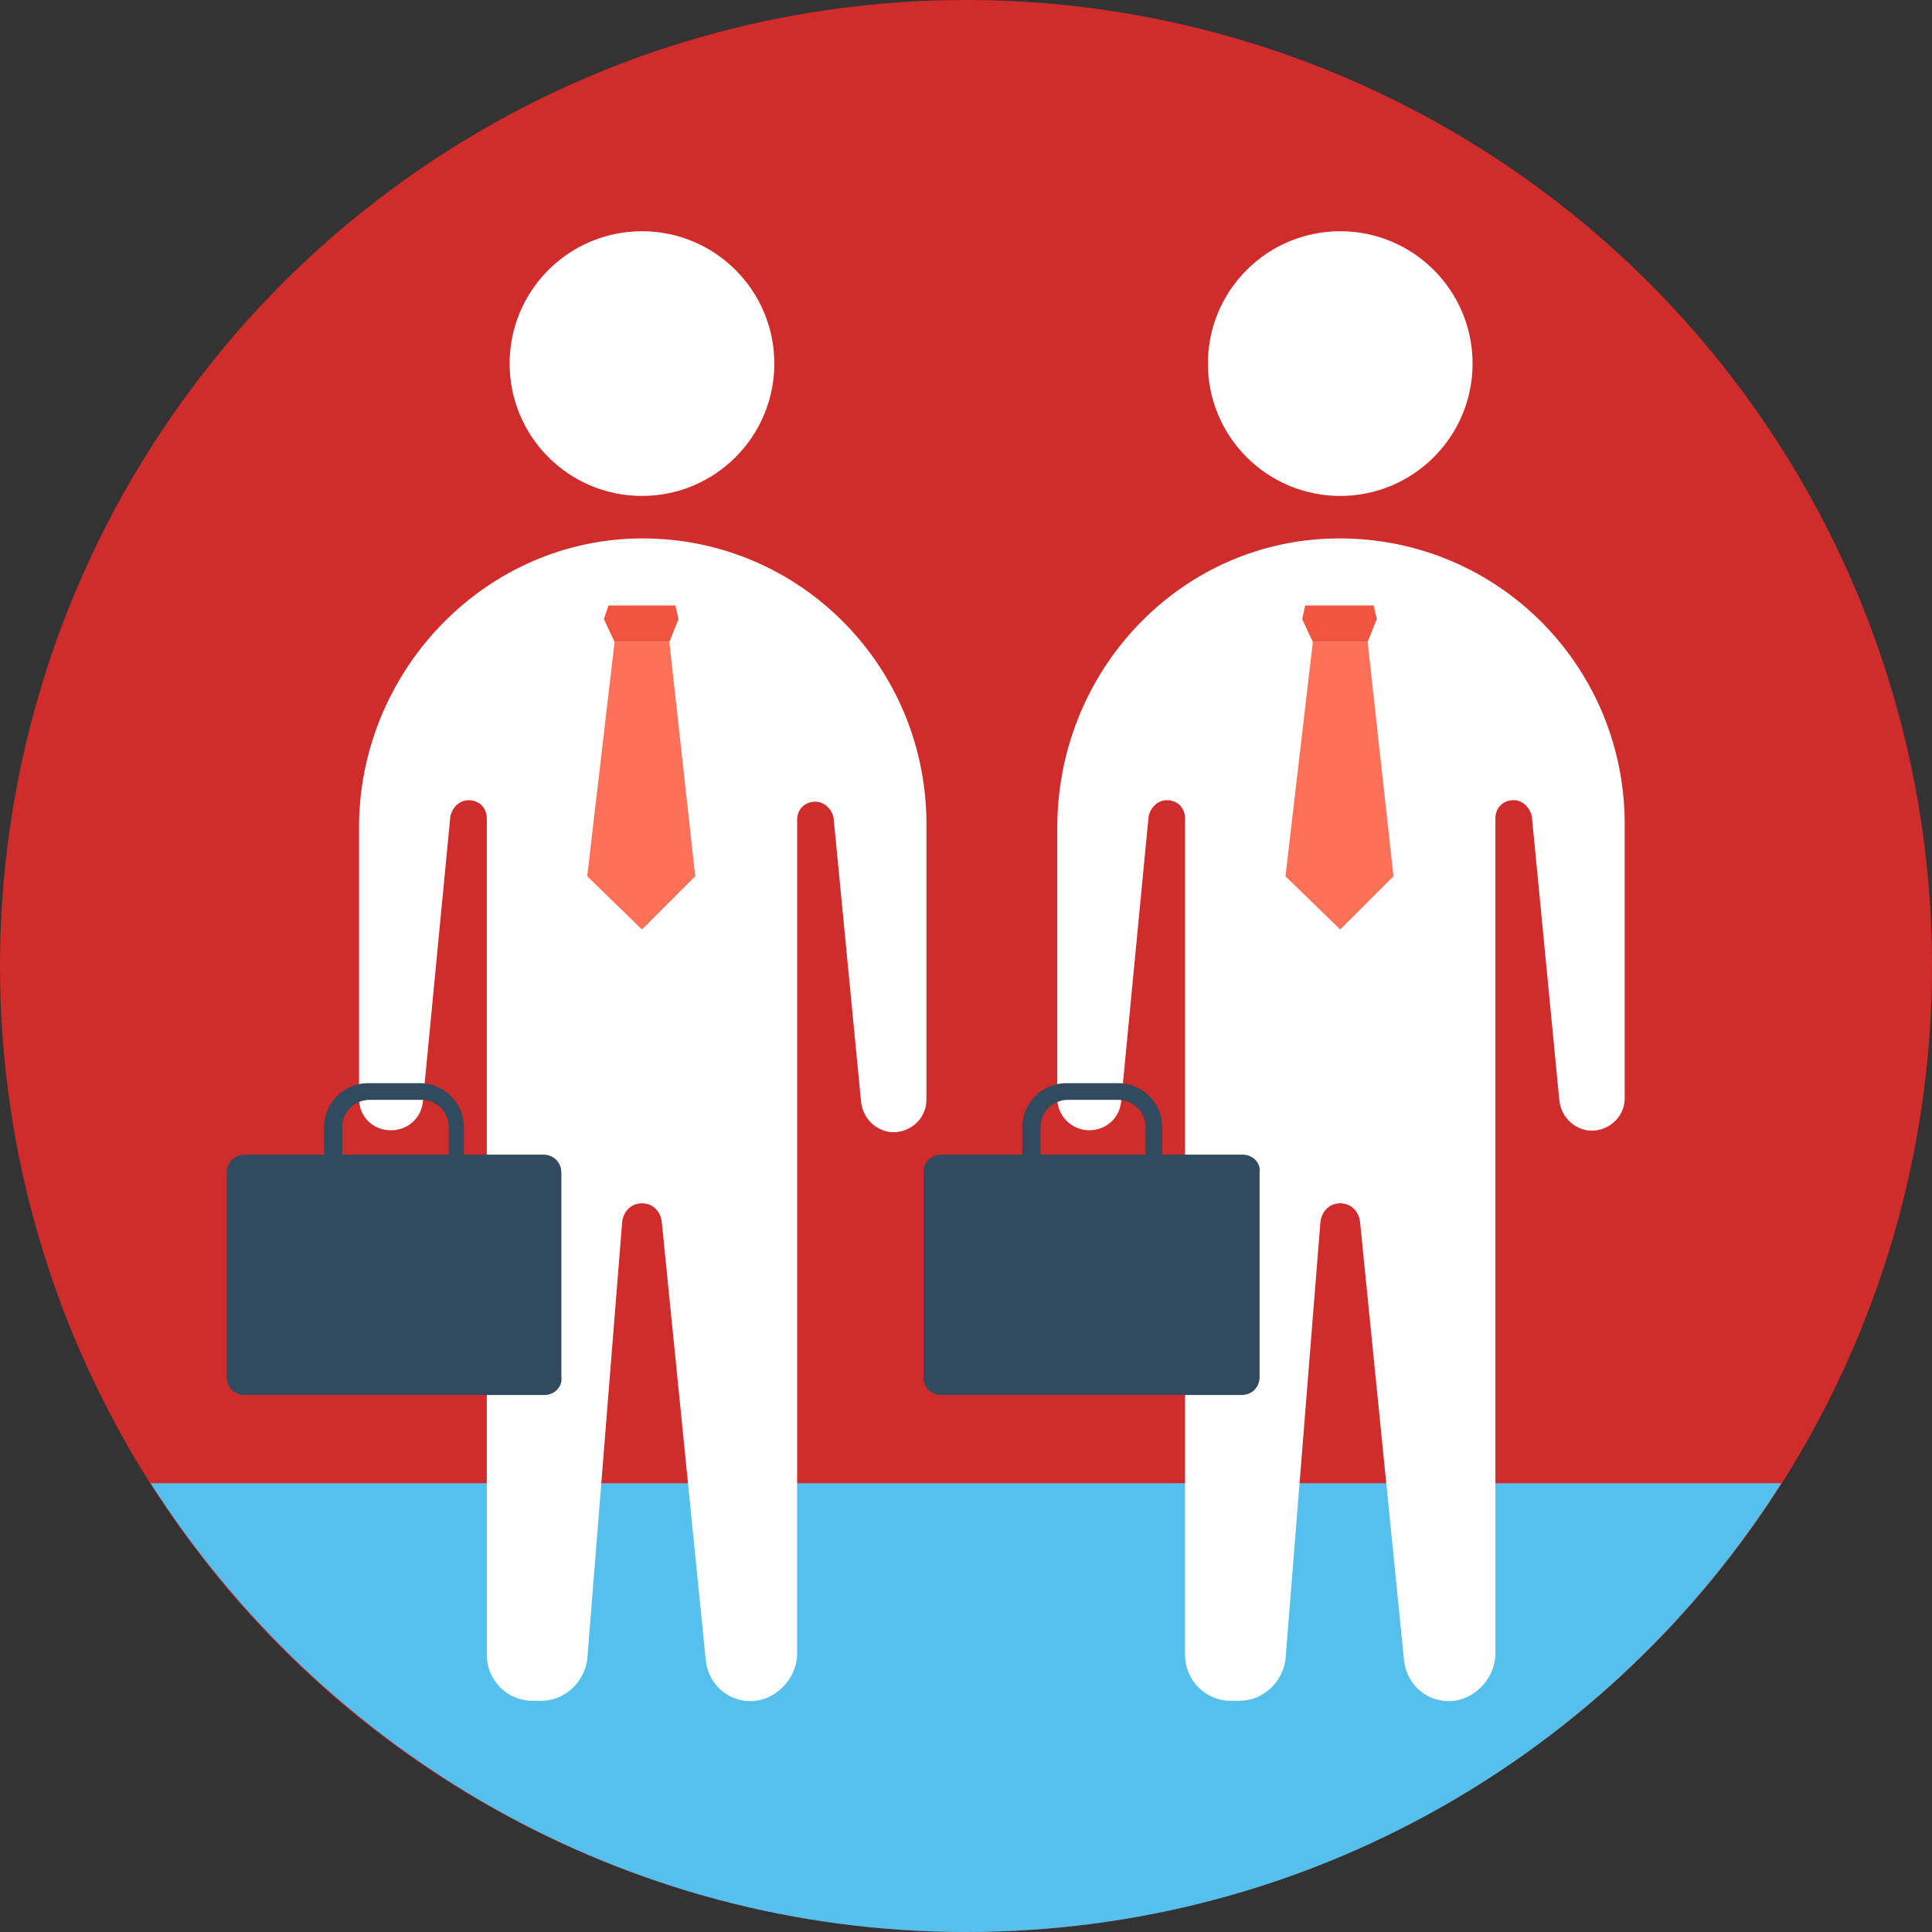 <?xml version="1.0"?>
<svg xmlns="http://www.w3.org/2000/svg" xmlns:xlink="http://www.w3.org/1999/xlink" version="1.1" id="Layer_1" x="0px" y="0px" viewBox="0 0 508 508" style="enable-background:new 0 0 508 508;" xml:space="preserve" width="512px" height="512px" class=""><rect x="0" y="0" width="508" height="508" fill="#333333" stroke="none"/><g><circle style="fill:#D02C2C" cx="254" cy="254" r="254" data-original="#84DBFF" class="active-path" data-old_color="#d02c2c"/><path style="fill:#54C0EB;" d="M39.6,390C84.8,460.8,164,508,254,508c90.4,0,169.6-47.2,214.4-118H39.6z" data-original="#54C0EB" class=""/><g>
	<path style="fill:#FFFFFF;" d="M166.8,141.6c-40.4,1.2-72.4,35.6-72.4,76v71.2c0,4.8,3.6,8.4,8.4,8.4l0,0c4.4,0,8-3.2,8.4-7.6   l7.2-74.8c0.4-2.4,2.4-4.4,4.8-4.4l0,0c2.8,0,4.8,2,4.8,4.8v220c0,6.4,5.2,12,12,12h2.4c6,0,11.2-4.8,12-10.8l9.2-115.2   c0.4-2.8,2.4-4.8,5.2-4.8l0,0c2.8,0,4.8,2,5.2,4.8l11.6,115.6c0.8,6.4,6.4,11.2,13.2,10.4c6-0.8,10.8-6.4,10.8-12.4V215.6   c0-2.8,2-4.8,4.8-4.8l0,0c2.4,0,4.4,2,4.8,4.4l7.2,74.4c0.4,4,3.2,7.2,7.2,8c5.2,0.8,10-3.2,10-8.4V216   C243.2,174,208.8,140.4,166.8,141.6z" data-original="#FFFFFF"/>
	<circle style="fill:#FFFFFF;" cx="168.8" cy="95.6" r="34.8" data-original="#FFFFFF"/>
</g><g>
	<path style="fill:#324A5E;" d="M143.2,366.8H64.4c-2.8,0-4.8-2-4.8-4.8v-53.6c0-2.8,2-4.8,4.8-4.8h78.4c2.8,0,4.8,2,4.8,4.8V362   C148,364.8,145.6,366.8,143.2,366.8z" data-original="#324A5E"/>
	<path style="fill:#324A5E;" d="M90,306.4v-10c0-4,3.2-7.2,7.2-7.2h13.6c4,0,7.2,3.2,7.2,7.2v10h4v-10c0-6.4-5.2-11.6-11.6-11.6   H96.8c-6.4,0-11.6,5.2-11.6,11.6v10H90z" data-original="#324A5E"/>
</g><polygon style="fill:#F1543F;" points="160,159.2 158.8,162.8 161.6,168.8 176,168.8 178.4,162.8 177.6,159.2 " data-original="#F1543F"/><polygon style="fill:#FF7058" points="176,168.8 161.6,168.8 154.4,230.4 168.8,244.4 182.8,230.4 " data-original="#FF7058" class=""/><g>
	<path style="fill:#FFFFFF;" d="M350,141.6c-40.4,1.2-72,35.2-72,76v71.2c0,4.8,4,8.4,8.4,8.4l0,0c4.4,0,8-3.2,8.4-7.6l7.2-74.8   c0.4-2.4,2.4-4.4,4.8-4.4l0,0c2.8,0,4.8,2,4.8,4.8v220c0,6.4,5.2,12,12,12h2.4c6,0,11.2-4.8,12-10.8l9.2-115.2   c0.4-2.8,2.4-4.8,5.2-4.8l0,0c2.8,0,4.8,2,5.2,4.8l11.6,115.6c0.8,6.4,6.4,11.2,13.2,10.4c6-0.8,10.8-6.4,10.8-12.4V215.2   c0-2.8,2-4.8,4.8-4.8l0,0c2.4,0,4.4,2,4.8,4.4l7.2,74.4c0.4,4,3.2,7.2,7.2,8c5.2,0.8,10-3.2,10-8.4V216   C426.8,174,392.4,140.4,350,141.6z" data-original="#FFFFFF"/>
	<circle style="fill:#FFFFFF;" cx="352.4" cy="95.6" r="34.8" data-original="#FFFFFF"/>
</g><path style="fill:#324A5E;" d="M326.8,303.6h-21.2v-7.2c0-6.4-5.2-11.6-11.6-11.6h-13.6c-6.4,0-11.6,5.2-11.6,11.6v7.2h-21.2  c-2.8,0-4.8,2-4.8,4.8V362c0,2.8,2,4.8,4.8,4.8h78.8c2.8,0,4.8-2,4.8-4.8v-53.6C331.6,305.6,329.2,303.6,326.8,303.6z M273.6,296.4  c0-4,3.2-7.2,7.2-7.2H294c4,0,7.2,3.2,7.2,7.2v7.2h-27.6V296.4z" data-original="#324A5E"/><polygon style="fill:#F1543F;" points="343.2,159.2 342.4,162.8 345.2,168.8 359.6,168.8 362,162.8 361.2,159.2 " data-original="#F1543F"/><polygon style="fill:#FF7058" points="359.6,168.8 345.2,168.8 338,230.4 352.4,244.4 366.4,230.4 " data-original="#FF7058" class=""/></g> </svg>
